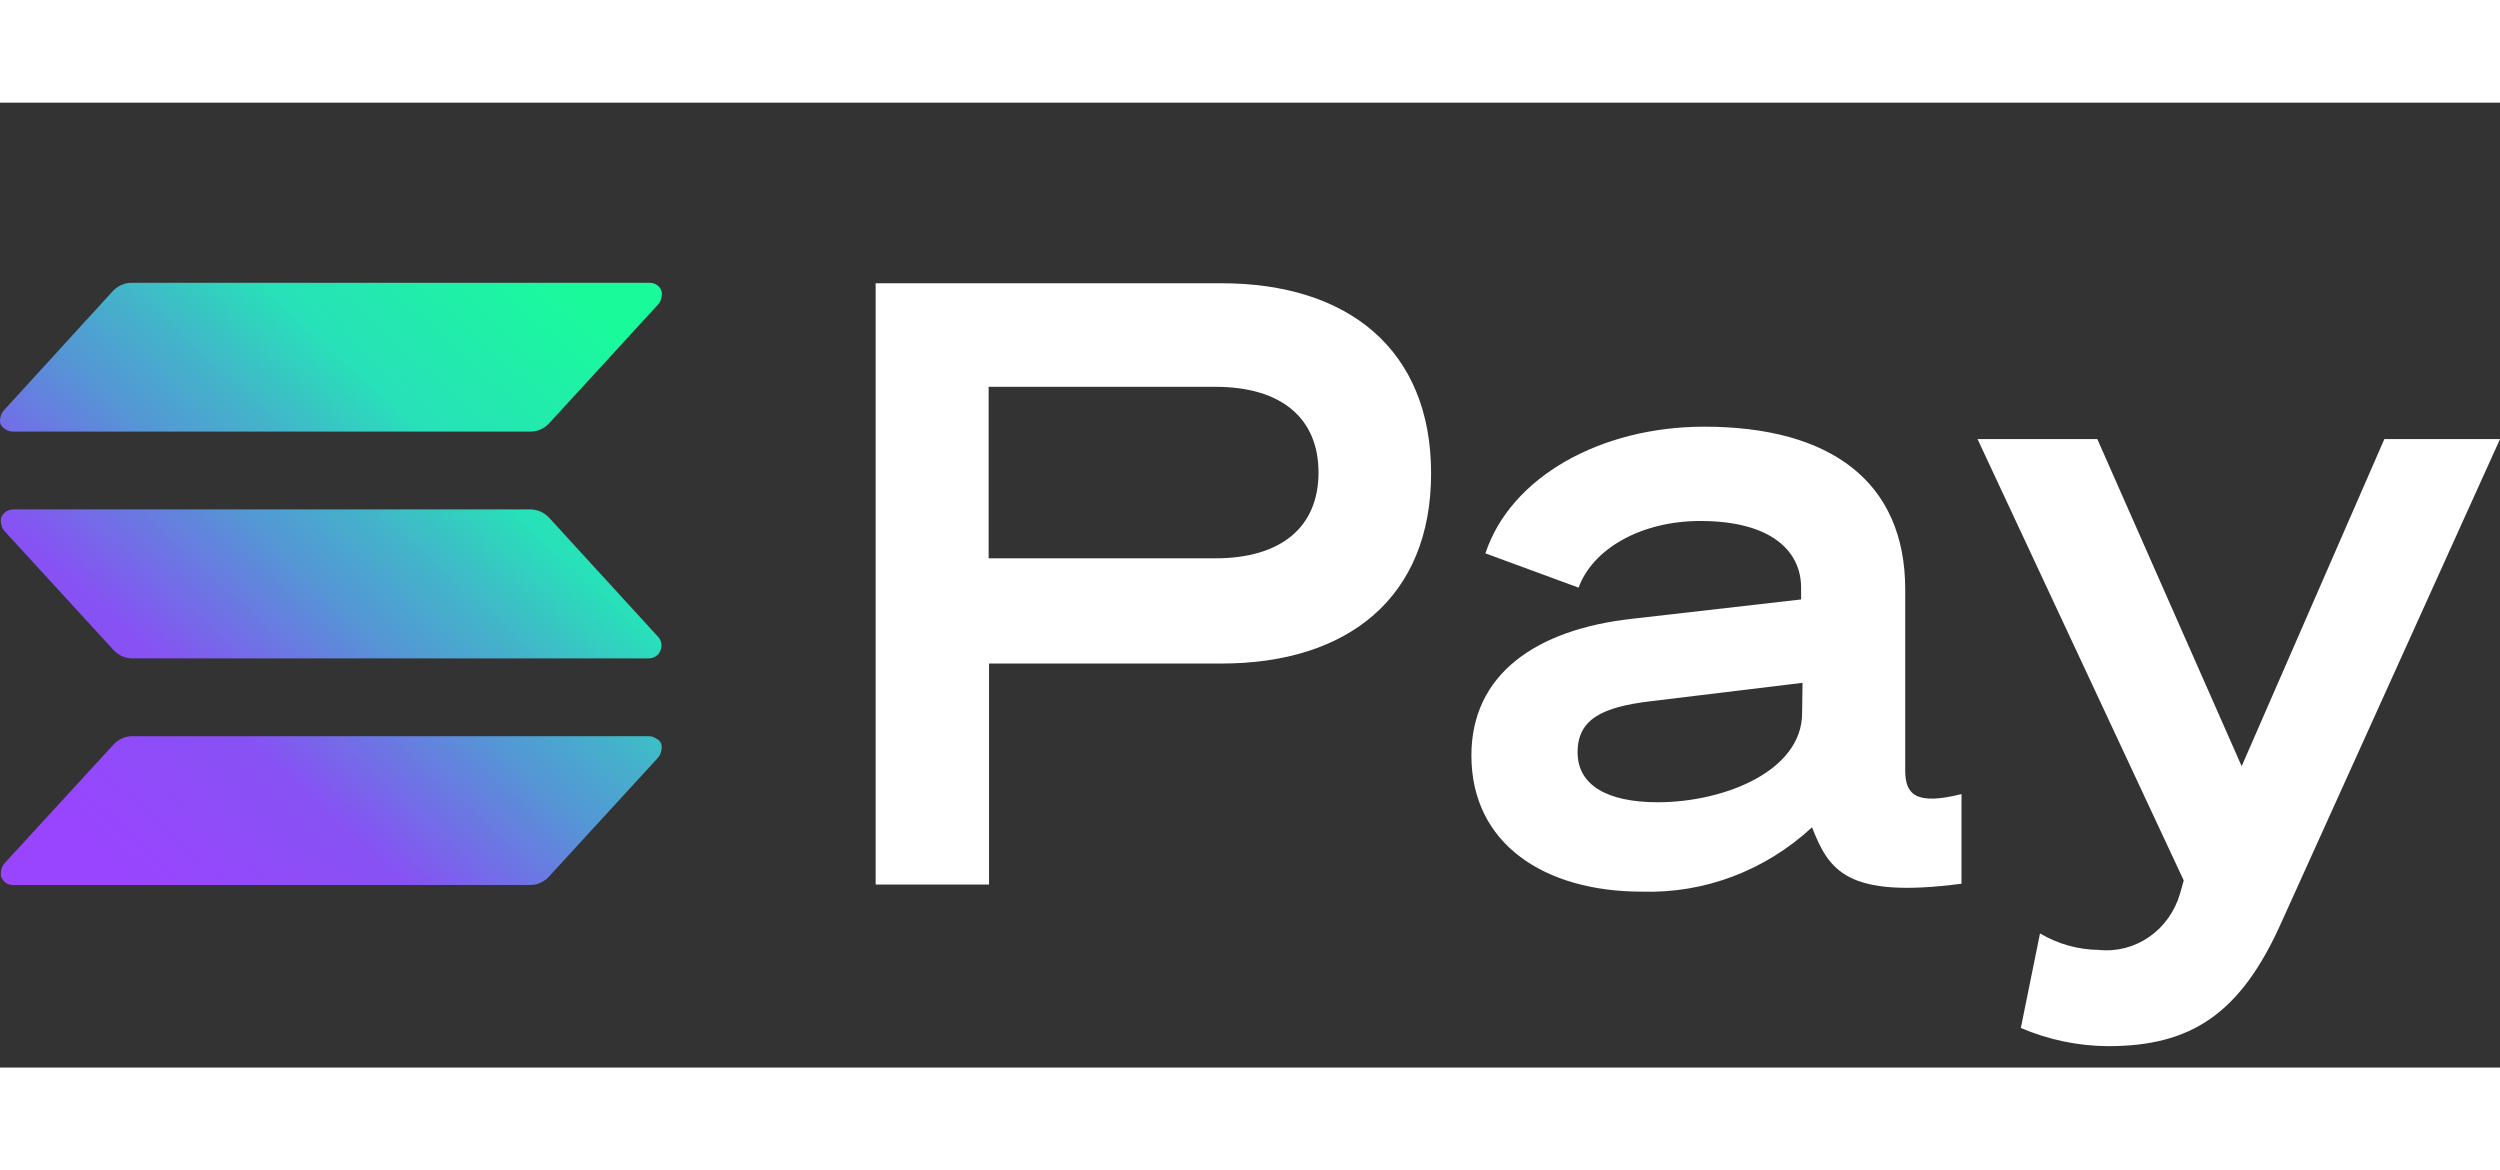 <svg width="47" height="22" viewBox="0 0 57 22" fill="none" xmlns="http://www.w3.org/2000/svg">
<rect x="0" y="0" width="57" height="22" fill="#333333" stroke="none"/>
<g clip-path="url(#clip0_162_1895)">
<path d="M51.11 15.129L47.819 7.671H45.088L49.789 17.734L49.704 18.037C49.586 18.44 49.338 18.788 49.001 19.021C48.664 19.255 48.259 19.36 47.856 19.318C47.385 19.313 46.922 19.184 46.512 18.942L46.075 21.097C46.706 21.367 47.381 21.508 48.063 21.512C49.944 21.512 51.081 20.794 52.022 18.677L57 7.671H54.363L51.11 15.129Z" fill="white"/>
<path d="M27.853 4.118H19.965V17.827H22.55V12.788H27.853C30.735 12.788 32.629 11.278 32.629 8.453C32.629 5.628 30.735 4.118 27.853 4.118ZM27.712 10.389H22.541V6.479H27.712C29.207 6.479 30.062 7.187 30.062 8.433C30.062 9.68 29.207 10.389 27.712 10.389Z" fill="white"/>
<path d="M43.439 15.227V11.097C43.439 8.654 41.751 7.388 38.855 7.388C36.505 7.388 34.446 8.527 33.867 10.276L35.992 11.058C36.307 10.184 37.403 9.538 38.766 9.538C40.383 9.538 41.065 10.223 41.065 11.058V11.327L37.219 11.767C35.005 12.011 33.548 13.043 33.548 14.885C33.548 16.904 35.217 17.989 37.431 17.989C38.858 18.035 40.248 17.51 41.314 16.522C41.699 17.5 42.094 18.155 44.722 17.808V15.765C43.669 16.029 43.439 15.765 43.439 15.227ZM41.088 13.918C41.088 15.247 39.297 15.951 37.798 15.951C36.655 15.951 35.969 15.569 35.969 14.812C35.969 14.054 36.533 13.781 37.624 13.649L41.098 13.228L41.088 13.918Z" fill="white"/>
<path d="M15.074 14.611C15.093 14.669 15.093 14.73 15.074 14.787C15.064 14.844 15.038 14.897 14.999 14.939L12.512 17.651C12.457 17.71 12.392 17.756 12.32 17.788C12.247 17.821 12.168 17.838 12.089 17.837H0.294C0.24 17.838 0.186 17.822 0.139 17.793C0.093 17.76 0.055 17.715 0.031 17.661C0.015 17.607 0.015 17.549 0.031 17.495C0.041 17.439 0.065 17.386 0.102 17.343L2.593 14.631C2.648 14.572 2.714 14.526 2.786 14.494C2.858 14.461 2.937 14.444 3.016 14.445H14.792C14.849 14.444 14.905 14.461 14.952 14.494C15.005 14.517 15.049 14.558 15.074 14.611ZM12.517 9.46C12.461 9.403 12.396 9.357 12.324 9.323C12.251 9.293 12.173 9.276 12.094 9.274H0.294C0.239 9.275 0.185 9.292 0.139 9.323C0.092 9.354 0.055 9.398 0.031 9.45C0.015 9.505 0.015 9.562 0.031 9.617C0.039 9.673 0.064 9.726 0.102 9.768L2.593 12.485C2.649 12.543 2.715 12.589 2.786 12.622C2.859 12.653 2.937 12.67 3.016 12.671H14.792C14.849 12.672 14.905 12.655 14.952 12.622C15 12.594 15.036 12.549 15.056 12.495C15.08 12.443 15.088 12.385 15.078 12.328C15.069 12.271 15.043 12.218 15.004 12.178L12.517 9.46ZM0.139 7.456C0.186 7.486 0.24 7.501 0.294 7.5H12.094C12.173 7.501 12.252 7.484 12.324 7.451C12.397 7.42 12.462 7.373 12.517 7.315L15.004 4.602C15.042 4.56 15.069 4.508 15.079 4.451C15.095 4.396 15.095 4.339 15.079 4.284C15.06 4.231 15.023 4.186 14.976 4.157C14.928 4.124 14.873 4.107 14.816 4.108H2.998C2.918 4.107 2.84 4.124 2.767 4.157C2.695 4.189 2.629 4.236 2.574 4.294L0.088 7.016C0.048 7.058 0.022 7.111 0.012 7.168C-0.004 7.222 -0.004 7.28 0.012 7.334C0.043 7.386 0.087 7.429 0.139 7.456Z" fill="url(#paint0_linear_162_1895)"/>
</g>
<defs>
<linearGradient id="paint0_linear_162_1895" x1="1.274" y1="18.164" x2="13.895" y2="4.177" gradientUnits="userSpaceOnUse">
<stop offset="0.08" stop-color="#9945FF"/>
<stop offset="0.3" stop-color="#8752F3"/>
<stop offset="0.5" stop-color="#5497D5"/>
<stop offset="0.6" stop-color="#43B4CA"/>
<stop offset="0.72" stop-color="#28E0B9"/>
<stop offset="0.97" stop-color="#19FB9B"/>
</linearGradient>
<clipPath id="clip0_162_1895">
<rect width="57" height="22" fill="white"/>
</clipPath>
</defs>
</svg>

